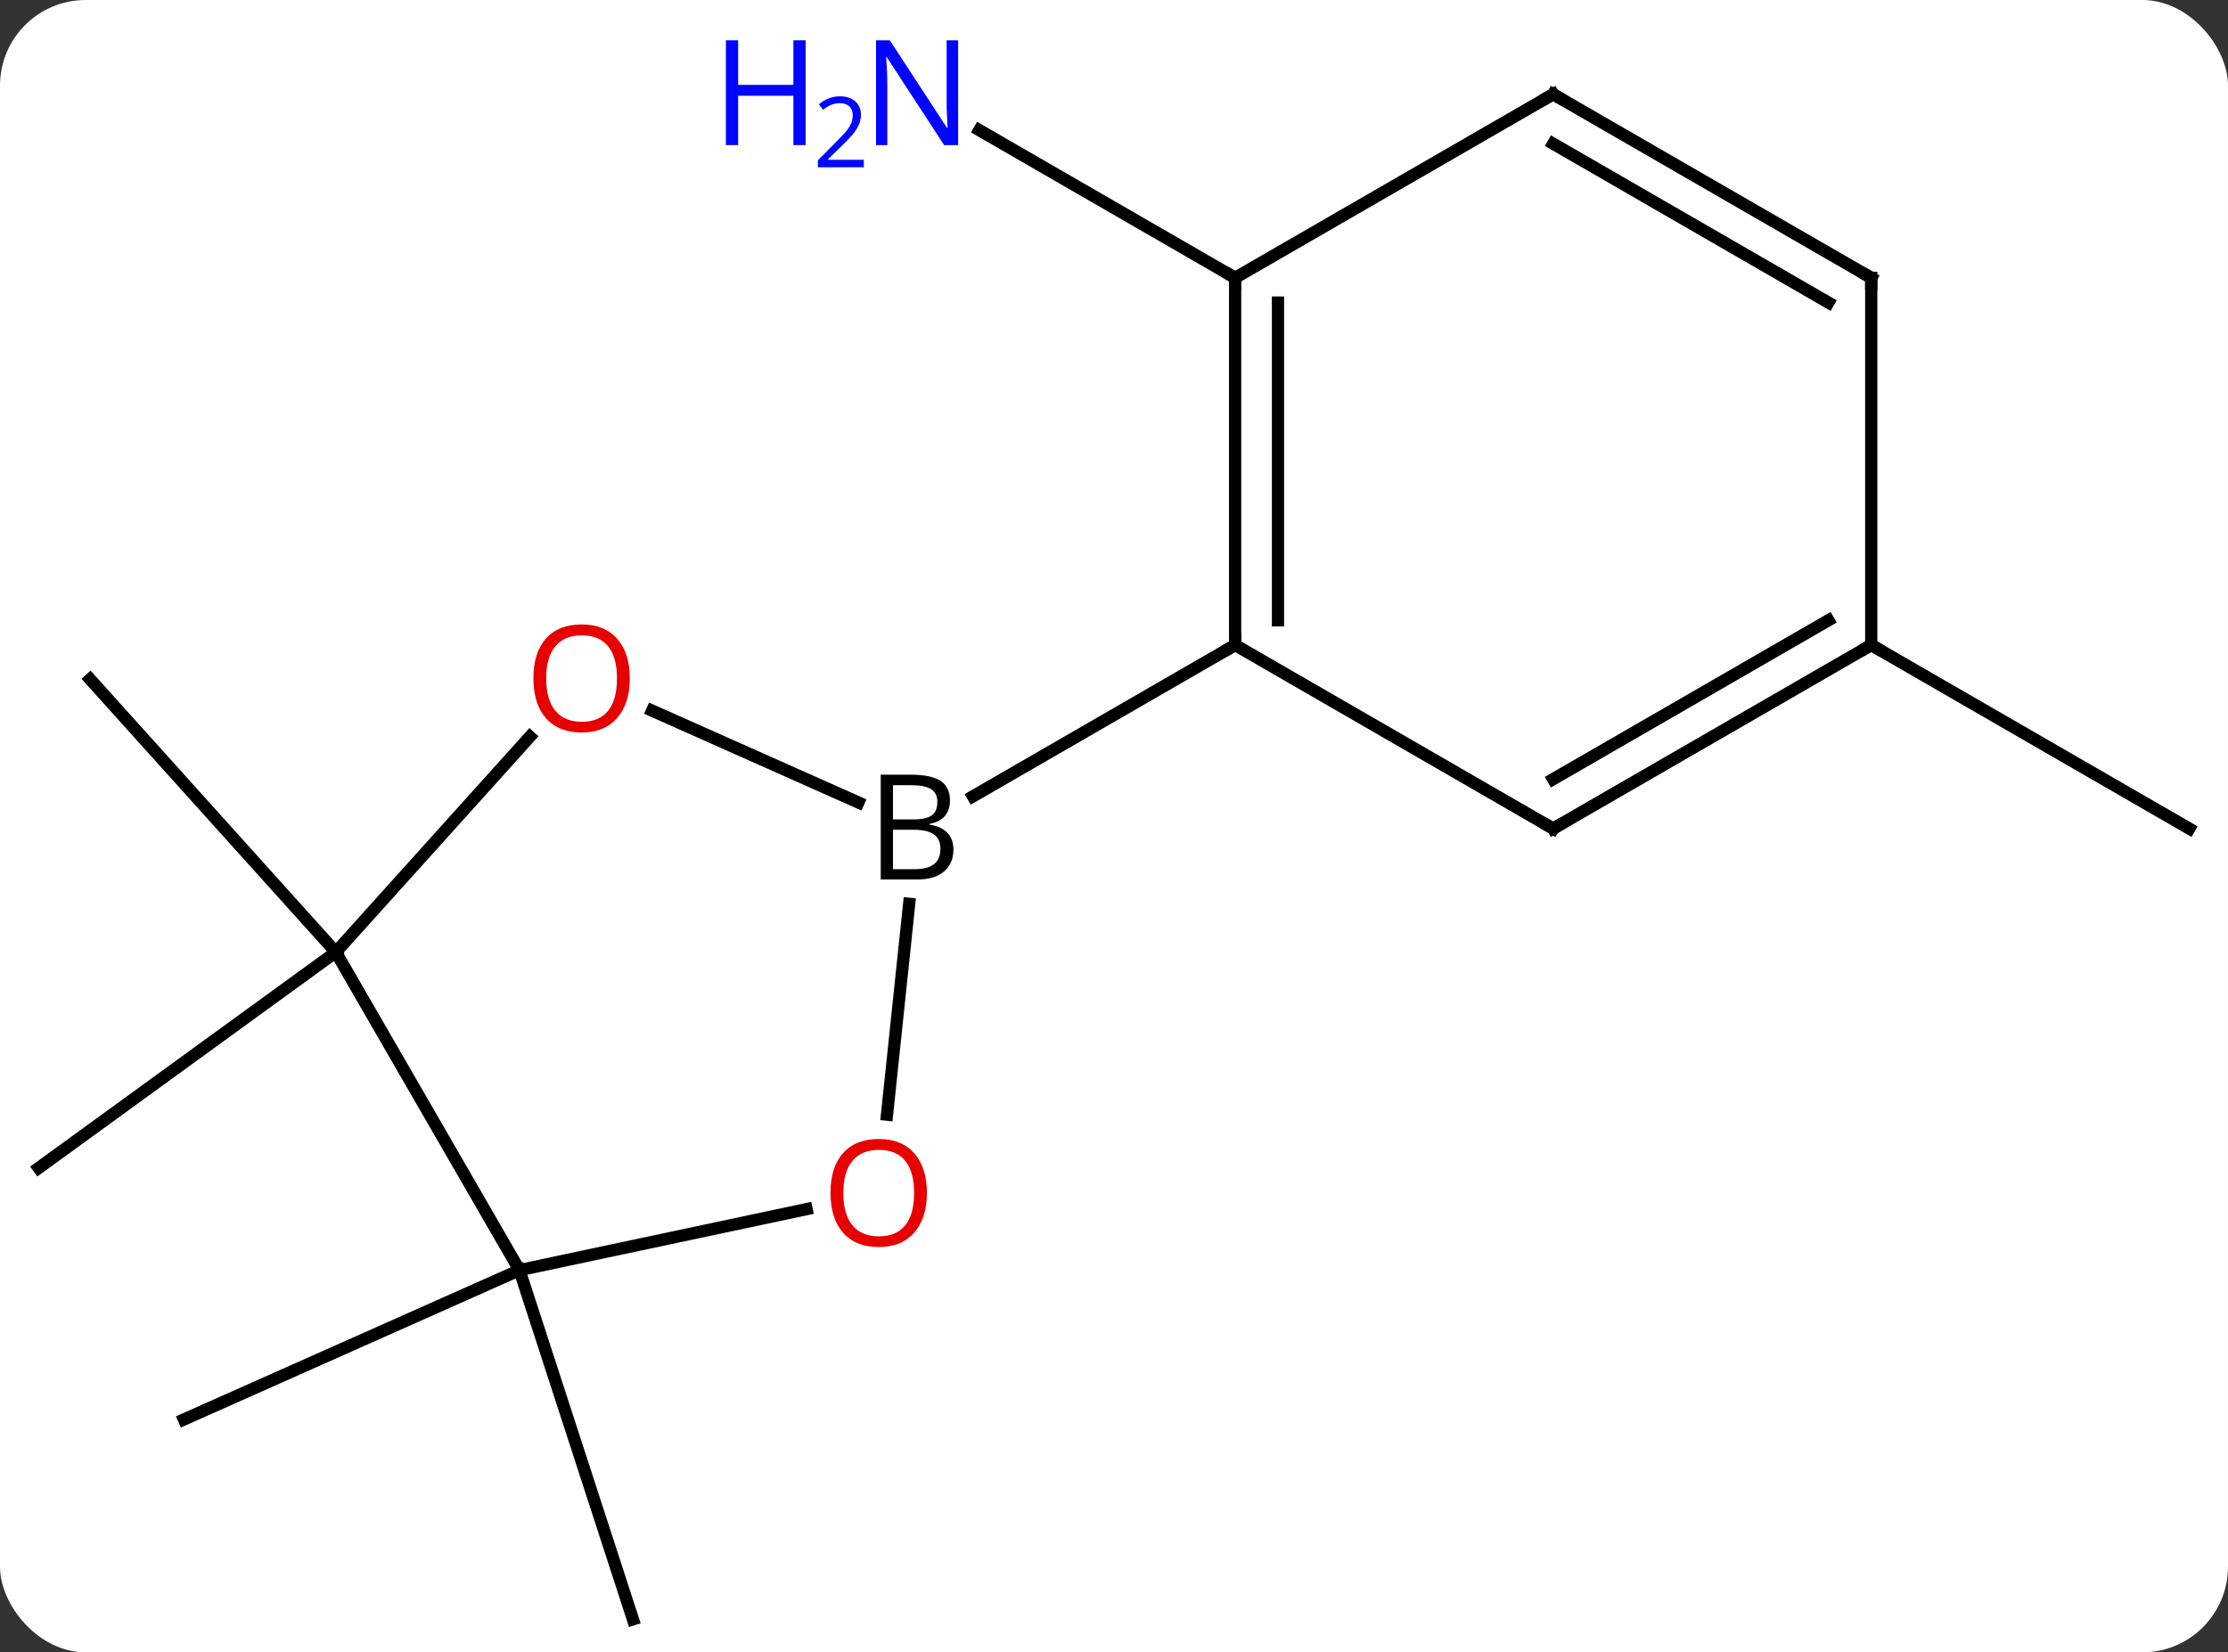 <svg width="182" viewBox="0 0 182 135" style="fill-opacity:1; color-rendering:auto; color-interpolation:auto; text-rendering:auto; stroke:black; stroke-linecap:square; stroke-miterlimit:10; shape-rendering:auto; stroke-opacity:1; fill:black; stroke-dasharray:none; font-weight:normal; stroke-width:1; font-family:'Open Sans'; font-style:normal; stroke-linejoin:miter; font-size:12; stroke-dashoffset:0; image-rendering:auto;" height="135" class="cas-substance-image" xmlns:xlink="http://www.w3.org/1999/xlink" xmlns="http://www.w3.org/2000/svg"><rect x="0" y="0" width="182" height="135" fill="#333333" stroke="none"/><svg class="cas-substance-single-component"><rect y="0" x="0" width="182" stroke="none" ry="7" rx="7" height="135" fill="white" class="cas-substance-group"/><svg y="0" x="0" width="182" viewBox="0 0 182 135" style="fill:black;" height="135" class="cas-substance-single-component-image"><svg><g><g transform="translate(91,70)" style="text-rendering:geometricPrecision; color-rendering:optimizeQuality; color-interpolation:linearRGB; stroke-linecap:butt; image-rendering:optimizeQuality;"><line y2="-47.301" y1="-59.366" x2="9.894" x1="-11.002" style="fill:none;"/><line y2="33.771" y1="45.972" x2="-48.567" x1="-75.972" style="fill:none;"/><line y2="33.771" y1="62.301" x2="-48.567" x1="-39.297" style="fill:none;"/><line y2="7.791" y1="-14.505" x2="-63.567" x1="-83.64" style="fill:none;"/><line y2="7.791" y1="25.422" x2="-63.567" x1="-87.837" style="fill:none;"/><line y2="-17.301" y1="-2.301" x2="61.857" x1="87.837" style="fill:none;"/><line y2="21.068" y1="3.844" x2="-18.542" x1="-16.732" style="fill:none;"/><line y2="-11.938" y1="-4.437" x2="-37.727" x1="-20.882" style="fill:none;"/><line y2="-17.301" y1="-4.937" x2="9.894" x1="-11.521" style="fill:none;"/><line y2="33.771" y1="28.787" x2="-48.567" x1="-25.115" style="fill:none;"/><line y2="7.791" y1="-9.811" x2="-63.567" x1="-47.718" style="fill:none;"/><line y2="7.791" y1="33.771" x2="-63.567" x1="-48.567" style="fill:none;"/><line y2="-47.301" y1="-17.301" x2="9.894" x1="9.894" style="fill:none;"/><line y2="-45.28" y1="-19.322" x2="13.394" x1="13.394" style="fill:none;"/><line y2="-2.301" y1="-17.301" x2="35.874" x1="9.894" style="fill:none;"/><line y2="-62.301" y1="-47.301" x2="35.874" x1="9.894" style="fill:none;"/><line y2="-17.301" y1="-2.301" x2="61.857" x1="35.874" style="fill:none;"/><line y2="-19.322" y1="-6.343" x2="58.357" x1="35.874" style="fill:none;"/><line y2="-47.301" y1="-62.301" x2="61.857" x1="35.874" style="fill:none;"/><line y2="-45.28" y1="-58.26" x2="58.357" x1="35.874" style="fill:none;"/><line y2="-47.301" y1="-17.301" x2="61.857" x1="61.857" style="fill:none;"/></g><g transform="translate(91,70)" style="fill:rgb(0,5,255); text-rendering:geometricPrecision; color-rendering:optimizeQuality; image-rendering:optimizeQuality; font-family:'Open Sans'; stroke:rgb(0,5,255); color-interpolation:linearRGB;"><path style="stroke:none;" d="M-12.734 -58.145 L-13.875 -58.145 L-18.563 -65.332 L-18.609 -65.332 Q-18.516 -64.067 -18.516 -63.02 L-18.516 -58.145 L-19.438 -58.145 L-19.438 -66.707 L-18.313 -66.707 L-13.641 -59.551 L-13.594 -59.551 Q-13.594 -59.707 -13.641 -60.567 Q-13.688 -61.426 -13.672 -61.801 L-13.672 -66.707 L-12.734 -66.707 L-12.734 -58.145 Z"/><path style="stroke:none;" d="M-25.188 -58.145 L-26.188 -58.145 L-26.188 -62.176 L-30.703 -62.176 L-30.703 -58.145 L-31.703 -58.145 L-31.703 -66.707 L-30.703 -66.707 L-30.703 -63.067 L-26.188 -63.067 L-26.188 -66.707 L-25.188 -66.707 L-25.188 -58.145 Z"/><path style="stroke:none;" d="M-20.438 -56.335 L-24.188 -56.335 L-24.188 -56.898 L-22.688 -58.413 Q-22 -59.101 -21.781 -59.398 Q-21.563 -59.695 -21.453 -59.976 Q-21.344 -60.257 -21.344 -60.585 Q-21.344 -61.038 -21.617 -61.304 Q-21.891 -61.57 -22.391 -61.57 Q-22.734 -61.57 -23.055 -61.453 Q-23.375 -61.335 -23.766 -61.038 L-24.109 -61.476 Q-23.328 -62.132 -22.391 -62.132 Q-21.594 -62.132 -21.133 -61.718 Q-20.672 -61.304 -20.672 -60.617 Q-20.672 -60.07 -20.977 -59.538 Q-21.281 -59.007 -22.125 -58.195 L-23.375 -56.976 L-23.375 -56.945 L-20.438 -56.945 L-20.438 -56.335 Z"/><path style="fill:black; stroke:none;" d="M-19.055 -6.707 L-16.633 -6.707 Q-14.93 -6.707 -14.164 -6.199 Q-13.399 -5.692 -13.399 -4.598 Q-13.399 -3.832 -13.82 -3.332 Q-14.242 -2.832 -15.07 -2.692 L-15.07 -2.629 Q-13.117 -2.301 -13.117 -0.582 Q-13.117 0.558 -13.891 1.207 Q-14.664 1.855 -16.055 1.855 L-19.055 1.855 L-19.055 -6.707 ZM-18.055 -3.051 L-16.414 -3.051 Q-15.352 -3.051 -14.891 -3.379 Q-14.43 -3.707 -14.43 -4.489 Q-14.43 -5.207 -14.945 -5.528 Q-15.461 -5.848 -16.586 -5.848 L-18.055 -5.848 L-18.055 -3.051 ZM-18.055 -2.207 L-18.055 1.012 L-16.258 1.012 Q-15.227 1.012 -14.703 0.605 Q-14.18 0.199 -14.18 -0.66 Q-14.18 -1.457 -14.719 -1.832 Q-15.258 -2.207 -16.352 -2.207 L-18.055 -2.207 Z"/><path style="fill:rgb(230,0,0); stroke:none;" d="M-15.284 27.464 Q-15.284 29.526 -16.323 30.706 Q-17.362 31.886 -19.205 31.886 Q-21.096 31.886 -22.127 30.721 Q-23.159 29.557 -23.159 27.448 Q-23.159 25.354 -22.127 24.206 Q-21.096 23.057 -19.205 23.057 Q-17.346 23.057 -16.315 24.229 Q-15.284 25.401 -15.284 27.464 ZM-22.112 27.464 Q-22.112 29.198 -21.369 30.104 Q-20.627 31.011 -19.205 31.011 Q-17.784 31.011 -17.057 30.112 Q-16.33 29.214 -16.33 27.464 Q-16.33 25.729 -17.057 24.839 Q-17.784 23.948 -19.205 23.948 Q-20.627 23.948 -21.369 24.846 Q-22.112 25.745 -22.112 27.464 Z"/><path style="fill:rgb(230,0,0); stroke:none;" d="M-39.553 -14.575 Q-39.553 -12.513 -40.593 -11.333 Q-41.632 -10.153 -43.475 -10.153 Q-45.366 -10.153 -46.397 -11.318 Q-47.428 -12.482 -47.428 -14.591 Q-47.428 -16.685 -46.397 -17.833 Q-45.366 -18.982 -43.475 -18.982 Q-41.616 -18.982 -40.585 -17.81 Q-39.553 -16.638 -39.553 -14.575 ZM-46.382 -14.575 Q-46.382 -12.841 -45.639 -11.935 Q-44.897 -11.028 -43.475 -11.028 Q-42.053 -11.028 -41.327 -11.927 Q-40.6 -12.825 -40.6 -14.575 Q-40.6 -16.31 -41.327 -17.2 Q-42.053 -18.091 -43.475 -18.091 Q-44.897 -18.091 -45.639 -17.192 Q-46.382 -16.294 -46.382 -14.575 Z"/></g><g transform="translate(91,70)" style="stroke-linecap:butt; text-rendering:geometricPrecision; color-rendering:optimizeQuality; image-rendering:optimizeQuality; font-family:'Open Sans'; color-interpolation:linearRGB; stroke-miterlimit:5;"><path style="fill:none;" d="M9.894 -17.801 L9.894 -17.301 L9.461 -17.051"/><path style="fill:none;" d="M9.894 -46.801 L9.894 -47.301 L9.461 -47.551"/><path style="fill:none;" d="M35.441 -2.551 L35.874 -2.301 L36.307 -2.551"/><path style="fill:none;" d="M35.441 -62.051 L35.874 -62.301 L36.307 -62.051"/><path style="fill:none;" d="M61.424 -17.051 L61.857 -17.301 L62.29 -17.051"/><path style="fill:none;" d="M61.424 -47.551 L61.857 -47.301 L61.857 -46.801"/></g></g></svg></svg></svg></svg>